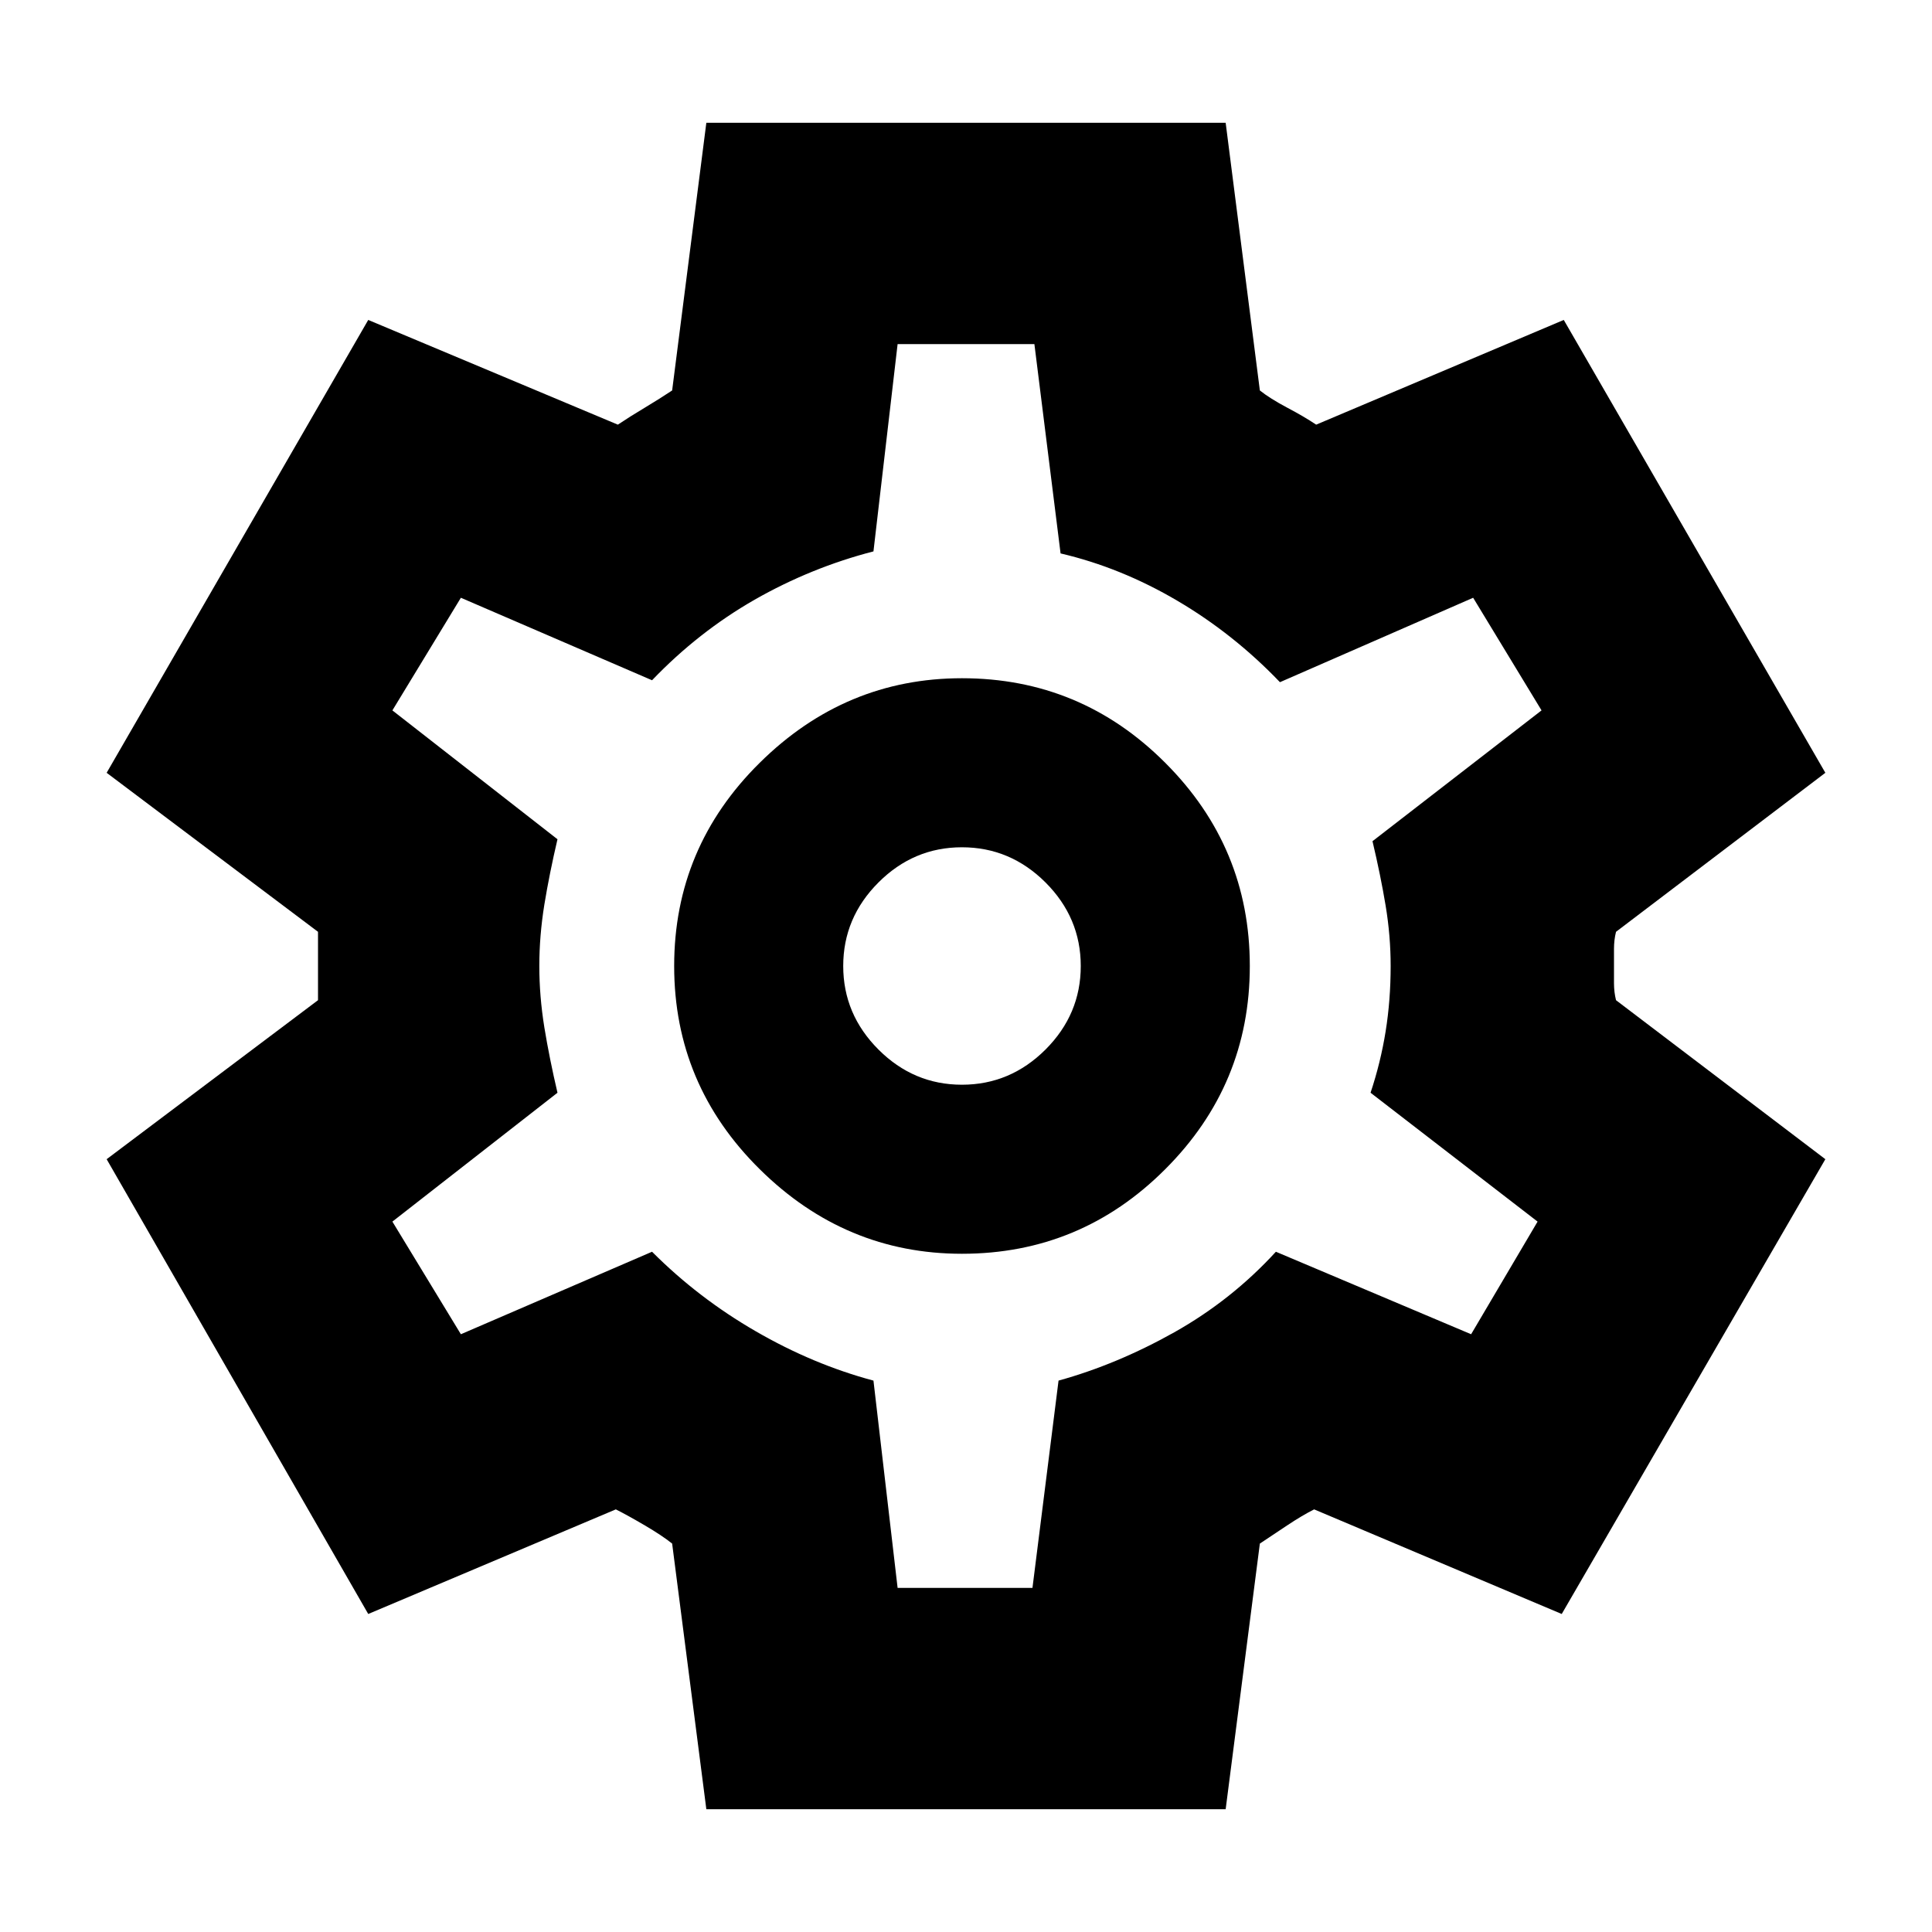 <svg xmlns="http://www.w3.org/2000/svg" height="20" width="20"><path d="M7.312 18.729 6.958 15.979Q6.854 15.896 6.677 15.792Q6.5 15.688 6.375 15.625L3.812 16.708L1.104 12L3.292 10.354Q3.292 10.271 3.292 10.177Q3.292 10.083 3.292 10Q3.292 9.917 3.292 9.823Q3.292 9.729 3.292 9.646L1.104 8L3.812 3.312L6.396 4.396Q6.521 4.312 6.677 4.219Q6.833 4.125 6.958 4.042L7.312 1.271H12.688L13.042 4.042Q13.146 4.125 13.323 4.219Q13.5 4.312 13.625 4.396L16.188 3.312L18.896 8L16.729 9.646Q16.708 9.729 16.708 9.823Q16.708 9.917 16.708 10Q16.708 10.083 16.708 10.177Q16.708 10.271 16.729 10.354L18.896 12L16.167 16.708L13.604 15.625Q13.479 15.688 13.323 15.792Q13.167 15.896 13.042 15.979L12.688 18.729ZM9.958 12.979Q11.188 12.979 12.062 12.104Q12.938 11.229 12.938 10Q12.938 8.771 12.062 7.896Q11.188 7.021 9.958 7.021Q8.75 7.021 7.865 7.896Q6.979 8.771 6.979 10Q6.979 11.229 7.865 12.104Q8.75 12.979 9.958 12.979ZM9.958 11.229Q9.458 11.229 9.094 10.865Q8.729 10.5 8.729 10Q8.729 9.5 9.094 9.135Q9.458 8.771 9.958 8.771Q10.458 8.771 10.823 9.135Q11.188 9.5 11.188 10Q11.188 10.5 10.823 10.865Q10.458 11.229 9.958 11.229ZM10.021 10Q10.021 10 10.021 10Q10.021 10 10.021 10Q10.021 10 10.021 10Q10.021 10 10.021 10Q10.021 10 10.021 10Q10.021 10 10.021 10Q10.021 10 10.021 10Q10.021 10 10.021 10Q10.021 10 10.021 10Q10.021 10 10.021 10Q10.021 10 10.021 10Q10.021 10 10.021 10Q10.021 10 10.021 10Q10.021 10 10.021 10Q10.021 10 10.021 10Q10.021 10 10.021 10ZM9.292 16.438H10.688L10.958 14.292Q11.562 14.125 12.156 13.792Q12.75 13.458 13.208 12.958L15.229 13.812L15.917 12.646L14.188 11.312Q14.292 11 14.344 10.677Q14.396 10.354 14.396 10Q14.396 9.688 14.344 9.375Q14.292 9.062 14.208 8.708L15.958 7.354L15.25 6.188L13.25 7.062Q12.771 6.562 12.188 6.219Q11.604 5.875 10.979 5.729L10.708 3.562H9.292L9.042 5.708Q8.396 5.875 7.812 6.208Q7.229 6.542 6.75 7.042L4.771 6.188L4.062 7.354L5.771 8.688Q5.688 9.042 5.635 9.365Q5.583 9.688 5.583 10Q5.583 10.312 5.635 10.635Q5.688 10.958 5.771 11.312L4.062 12.646L4.771 13.812L6.75 12.958Q7.229 13.438 7.823 13.781Q8.417 14.125 9.042 14.292Z"/></svg>